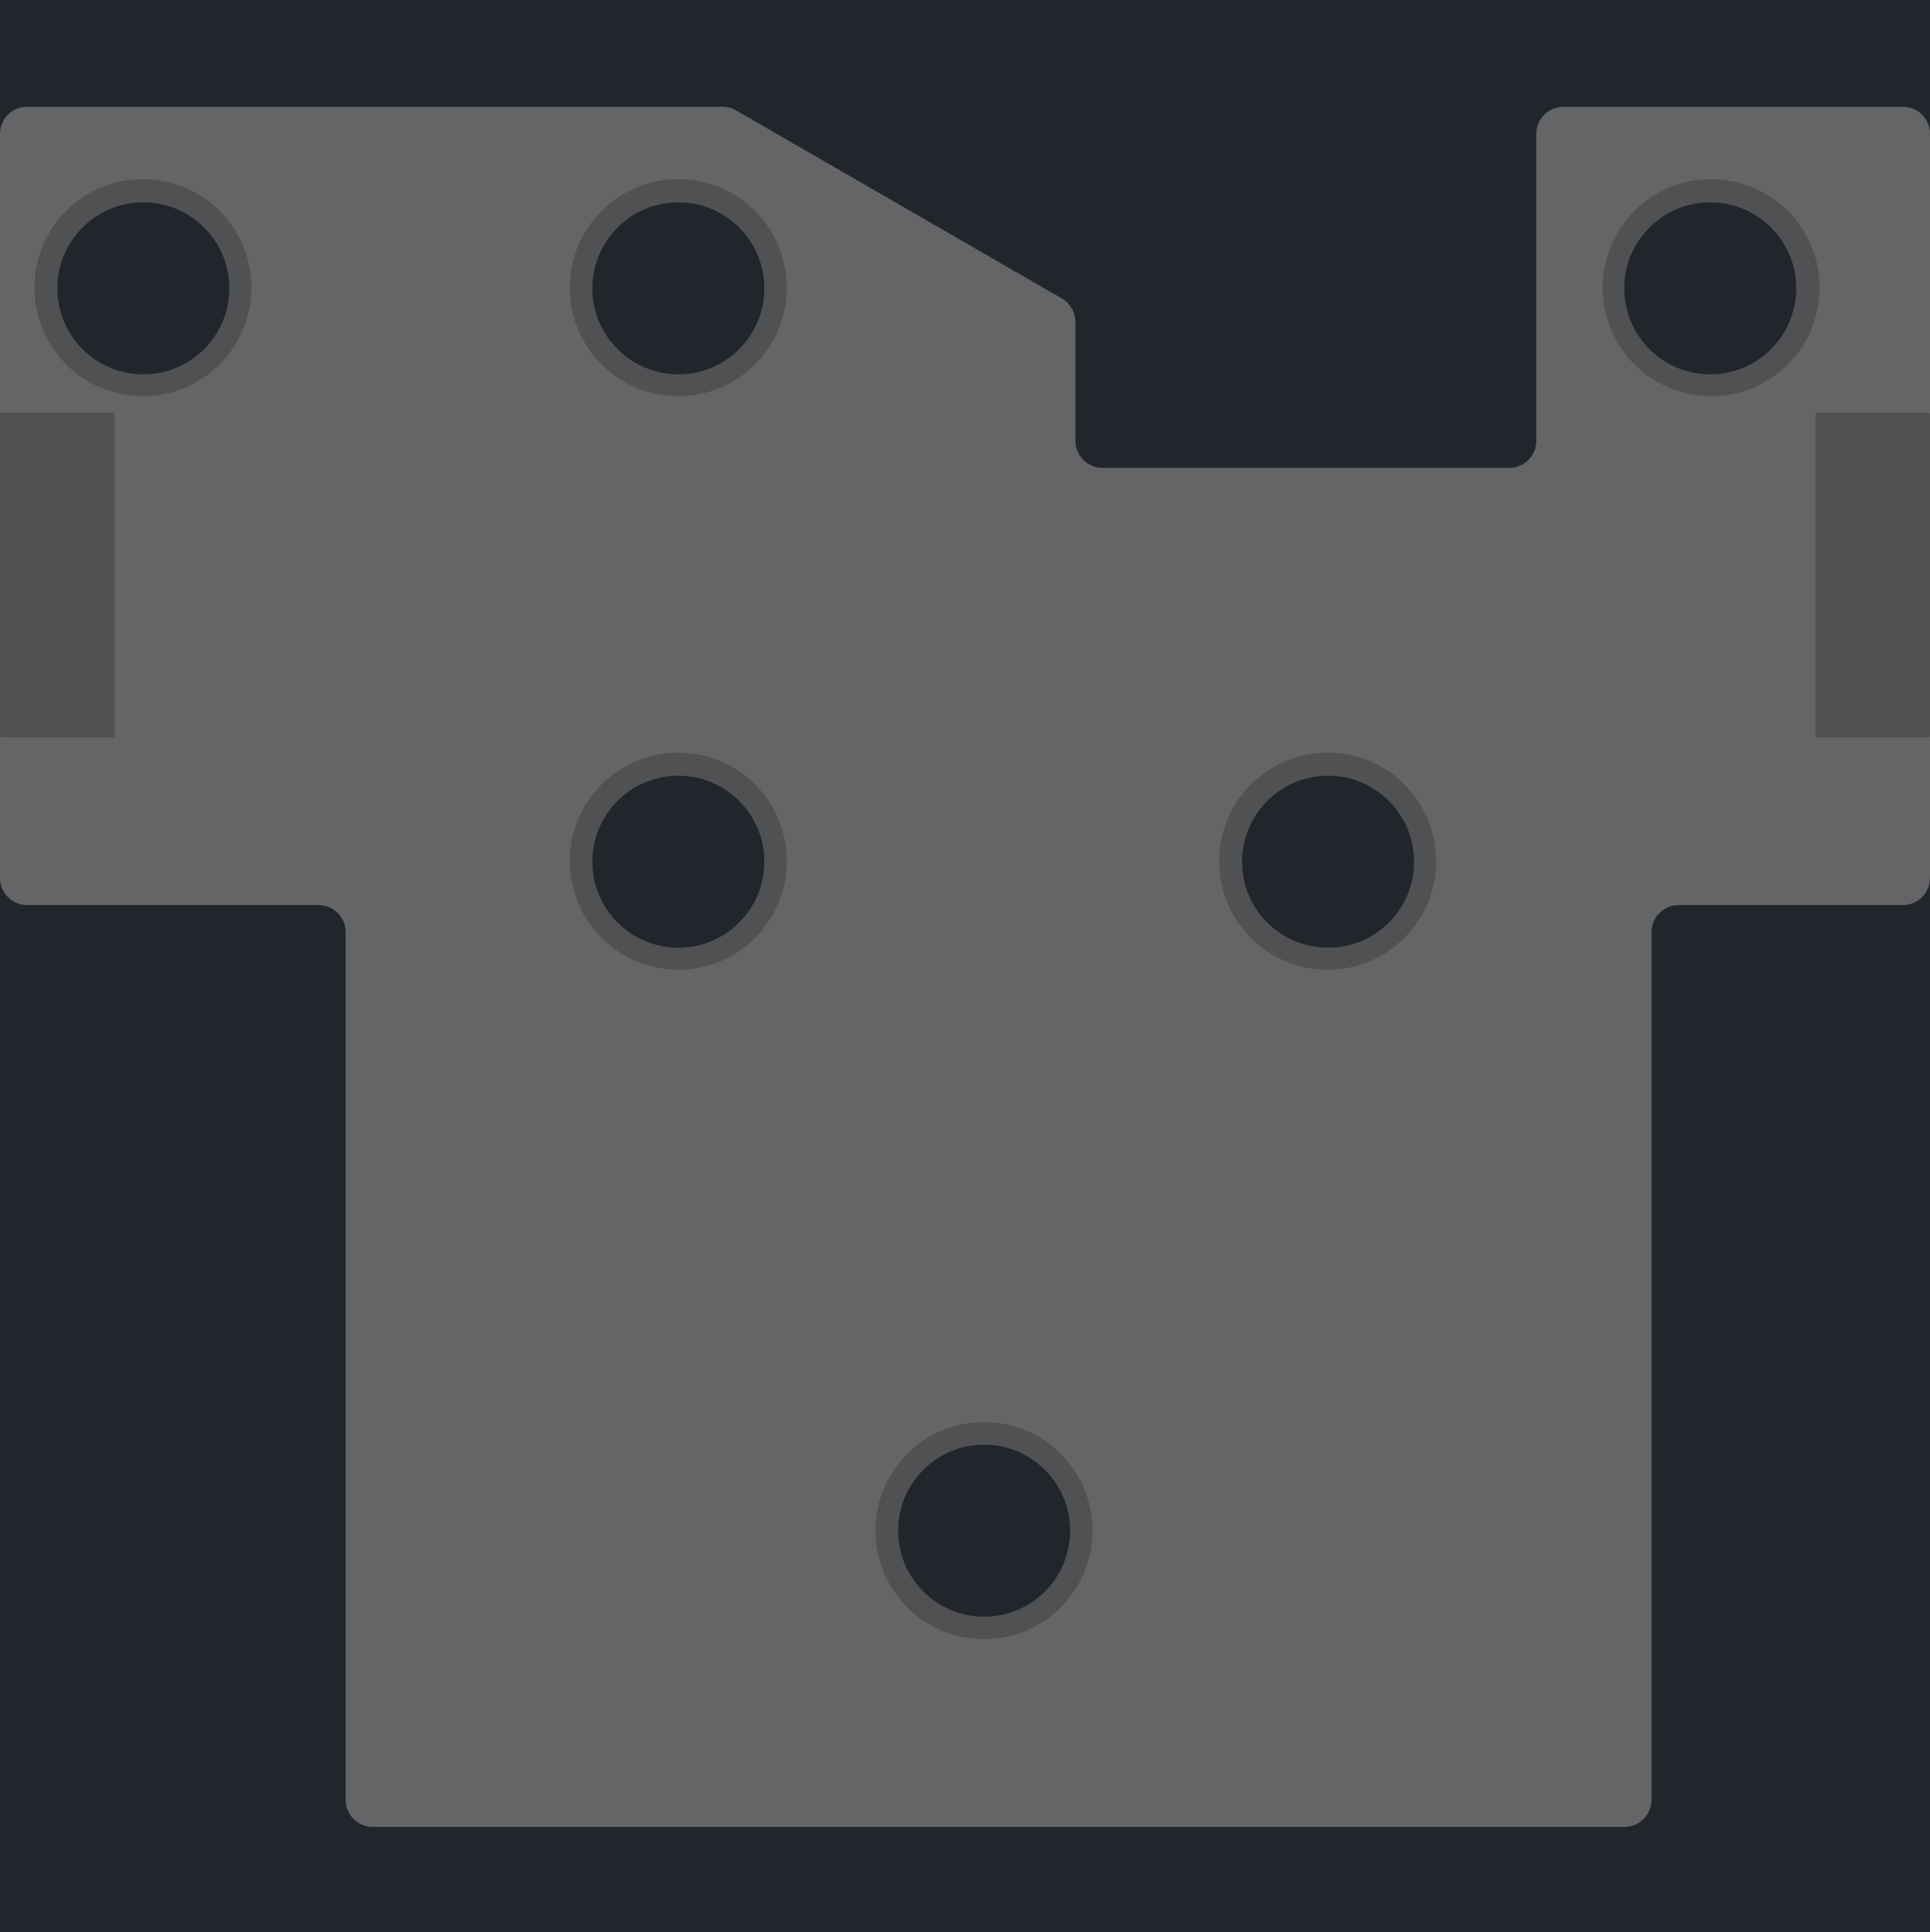 <svg width="1067" height="1068" viewBox="0 0 1067 1068" fill="none" xmlns="http://www.w3.org/2000/svg">
<rect width="1067" height="1068" fill="#1E1E1E"/>
<g clip-path="url(#clip0_0_1)">
<path d="M1067 0H0V1068H1067V0Z" fill="#1E1E1E"/>
<path d="M1067 0H0V1068H1067V0Z" fill="#22262C"/>
<path d="M191.104 515.252V994.792C191.104 1003.08 197.82 1009.79 206.104 1009.79H898.055C906.339 1009.79 913.055 1003.08 913.055 994.792V515.252C913.055 506.967 919.77 500.252 928.055 500.252H1052C1060.28 500.252 1067 493.536 1067 485.252V74C1067 65.716 1060.28 59 1052 59H864.353C856.069 59 849.353 65.716 849.353 74V243.614C849.353 251.898 842.638 258.614 834.353 258.614H609.547C601.263 258.614 594.547 251.898 594.547 243.614V177.974C594.547 172.615 591.688 167.662 587.046 164.983L406.923 61.009C404.643 59.693 402.057 59 399.424 59H15C6.716 59 0 65.716 0 74V485.252C0 493.536 6.716 500.252 15 500.252H176.104C184.389 500.252 191.104 506.967 191.104 515.252Z" fill="#646567"/>
<path d="M375 219C408.137 219 435 192.137 435 159C435 125.863 408.137 99 375 99C341.863 99 315 125.863 315 159C315 192.137 341.863 219 375 219Z" fill="#505152"/>
<path d="M375 536C408.137 536 435 509.137 435 476C435 442.863 408.137 416 375 416C341.863 416 315 442.863 315 476C315 509.137 341.863 536 375 536Z" fill="#505152"/>
<path d="M734 536C767.137 536 794 509.137 794 476C794 442.863 767.137 416 734 416C700.863 416 674 442.863 674 476C674 509.137 700.863 536 734 536Z" fill="#505152"/>
<path d="M946 219C979.137 219 1006 192.137 1006 159C1006 125.863 979.137 99 946 99C912.863 99 886 125.863 886 159C886 192.137 912.863 219 946 219Z" fill="#505152"/>
<path d="M544 906C577.137 906 604 879.137 604 846C604 812.863 577.137 786 544 786C510.863 786 484 812.863 484 846C484 879.137 510.863 906 544 906Z" fill="#505152"/>
<path d="M734.223 523.832C760.478 523.832 781.763 502.547 781.763 476.292C781.763 450.037 760.478 428.752 734.223 428.752C707.968 428.752 686.683 450.037 686.683 476.292C686.683 502.547 707.968 523.832 734.223 523.832Z" fill="#22262C"/>
<path d="M375.034 523.832C401.289 523.832 422.574 502.547 422.574 476.292C422.574 450.037 401.289 428.752 375.034 428.752C348.779 428.752 327.494 450.037 327.494 476.292C327.494 502.547 348.779 523.832 375.034 523.832Z" fill="#22262C"/>
<path d="M375.034 206.901C401.289 206.901 422.574 185.616 422.574 159.361C422.574 133.106 401.289 111.821 375.034 111.821C348.779 111.821 327.494 133.106 327.494 159.361C327.494 185.616 348.779 206.901 375.034 206.901Z" fill="#22262C"/>
<path d="M79 219C112.137 219 139 192.137 139 159C139 125.863 112.137 99 79 99C45.863 99 19 125.863 19 159C19 192.137 45.863 219 79 219Z" fill="#505152"/>
<path d="M79.233 206.901C105.489 206.901 126.773 185.616 126.773 159.361C126.773 133.106 105.489 111.821 79.233 111.821C52.978 111.821 31.694 133.106 31.694 159.361C31.694 185.616 52.978 206.901 79.233 206.901Z" fill="#22262C"/>
<path d="M945.51 206.901C971.765 206.901 993.05 185.616 993.05 159.361C993.05 133.106 971.765 111.821 945.51 111.821C919.255 111.821 897.97 133.106 897.97 159.361C897.97 185.616 919.255 206.901 945.51 206.901Z" fill="#22262C"/>
<path d="M544.065 893.584C570.32 893.584 591.605 872.299 591.605 846.044C591.605 819.789 570.32 798.504 544.065 798.504C517.81 798.504 496.525 819.789 496.525 846.044C496.525 872.299 517.81 893.584 544.065 893.584Z" fill="#22262C"/>
<path d="M1066 228.03H1004.61C1004.06 228.03 1003.61 228.478 1003.61 229.03V406.624C1003.61 407.176 1004.06 407.624 1004.61 407.624H1066C1066.55 407.624 1067 407.176 1067 406.624V229.03C1067 228.478 1066.55 228.03 1066 228.03Z" fill="#505152"/>
<path d="M62.386 228.03H1C0.448 228.03 0 228.478 0 229.03V406.624C0 407.176 0.448 407.624 1 407.624H62.386C62.938 407.624 63.386 407.176 63.386 406.624V229.03C63.386 228.478 62.938 228.03 62.386 228.03Z" fill="#505152"/>
</g>
<defs>
<clipPath id="clip0_0_1">
<rect width="1067" height="1068" fill="white"/>
</clipPath>
</defs>
</svg>

